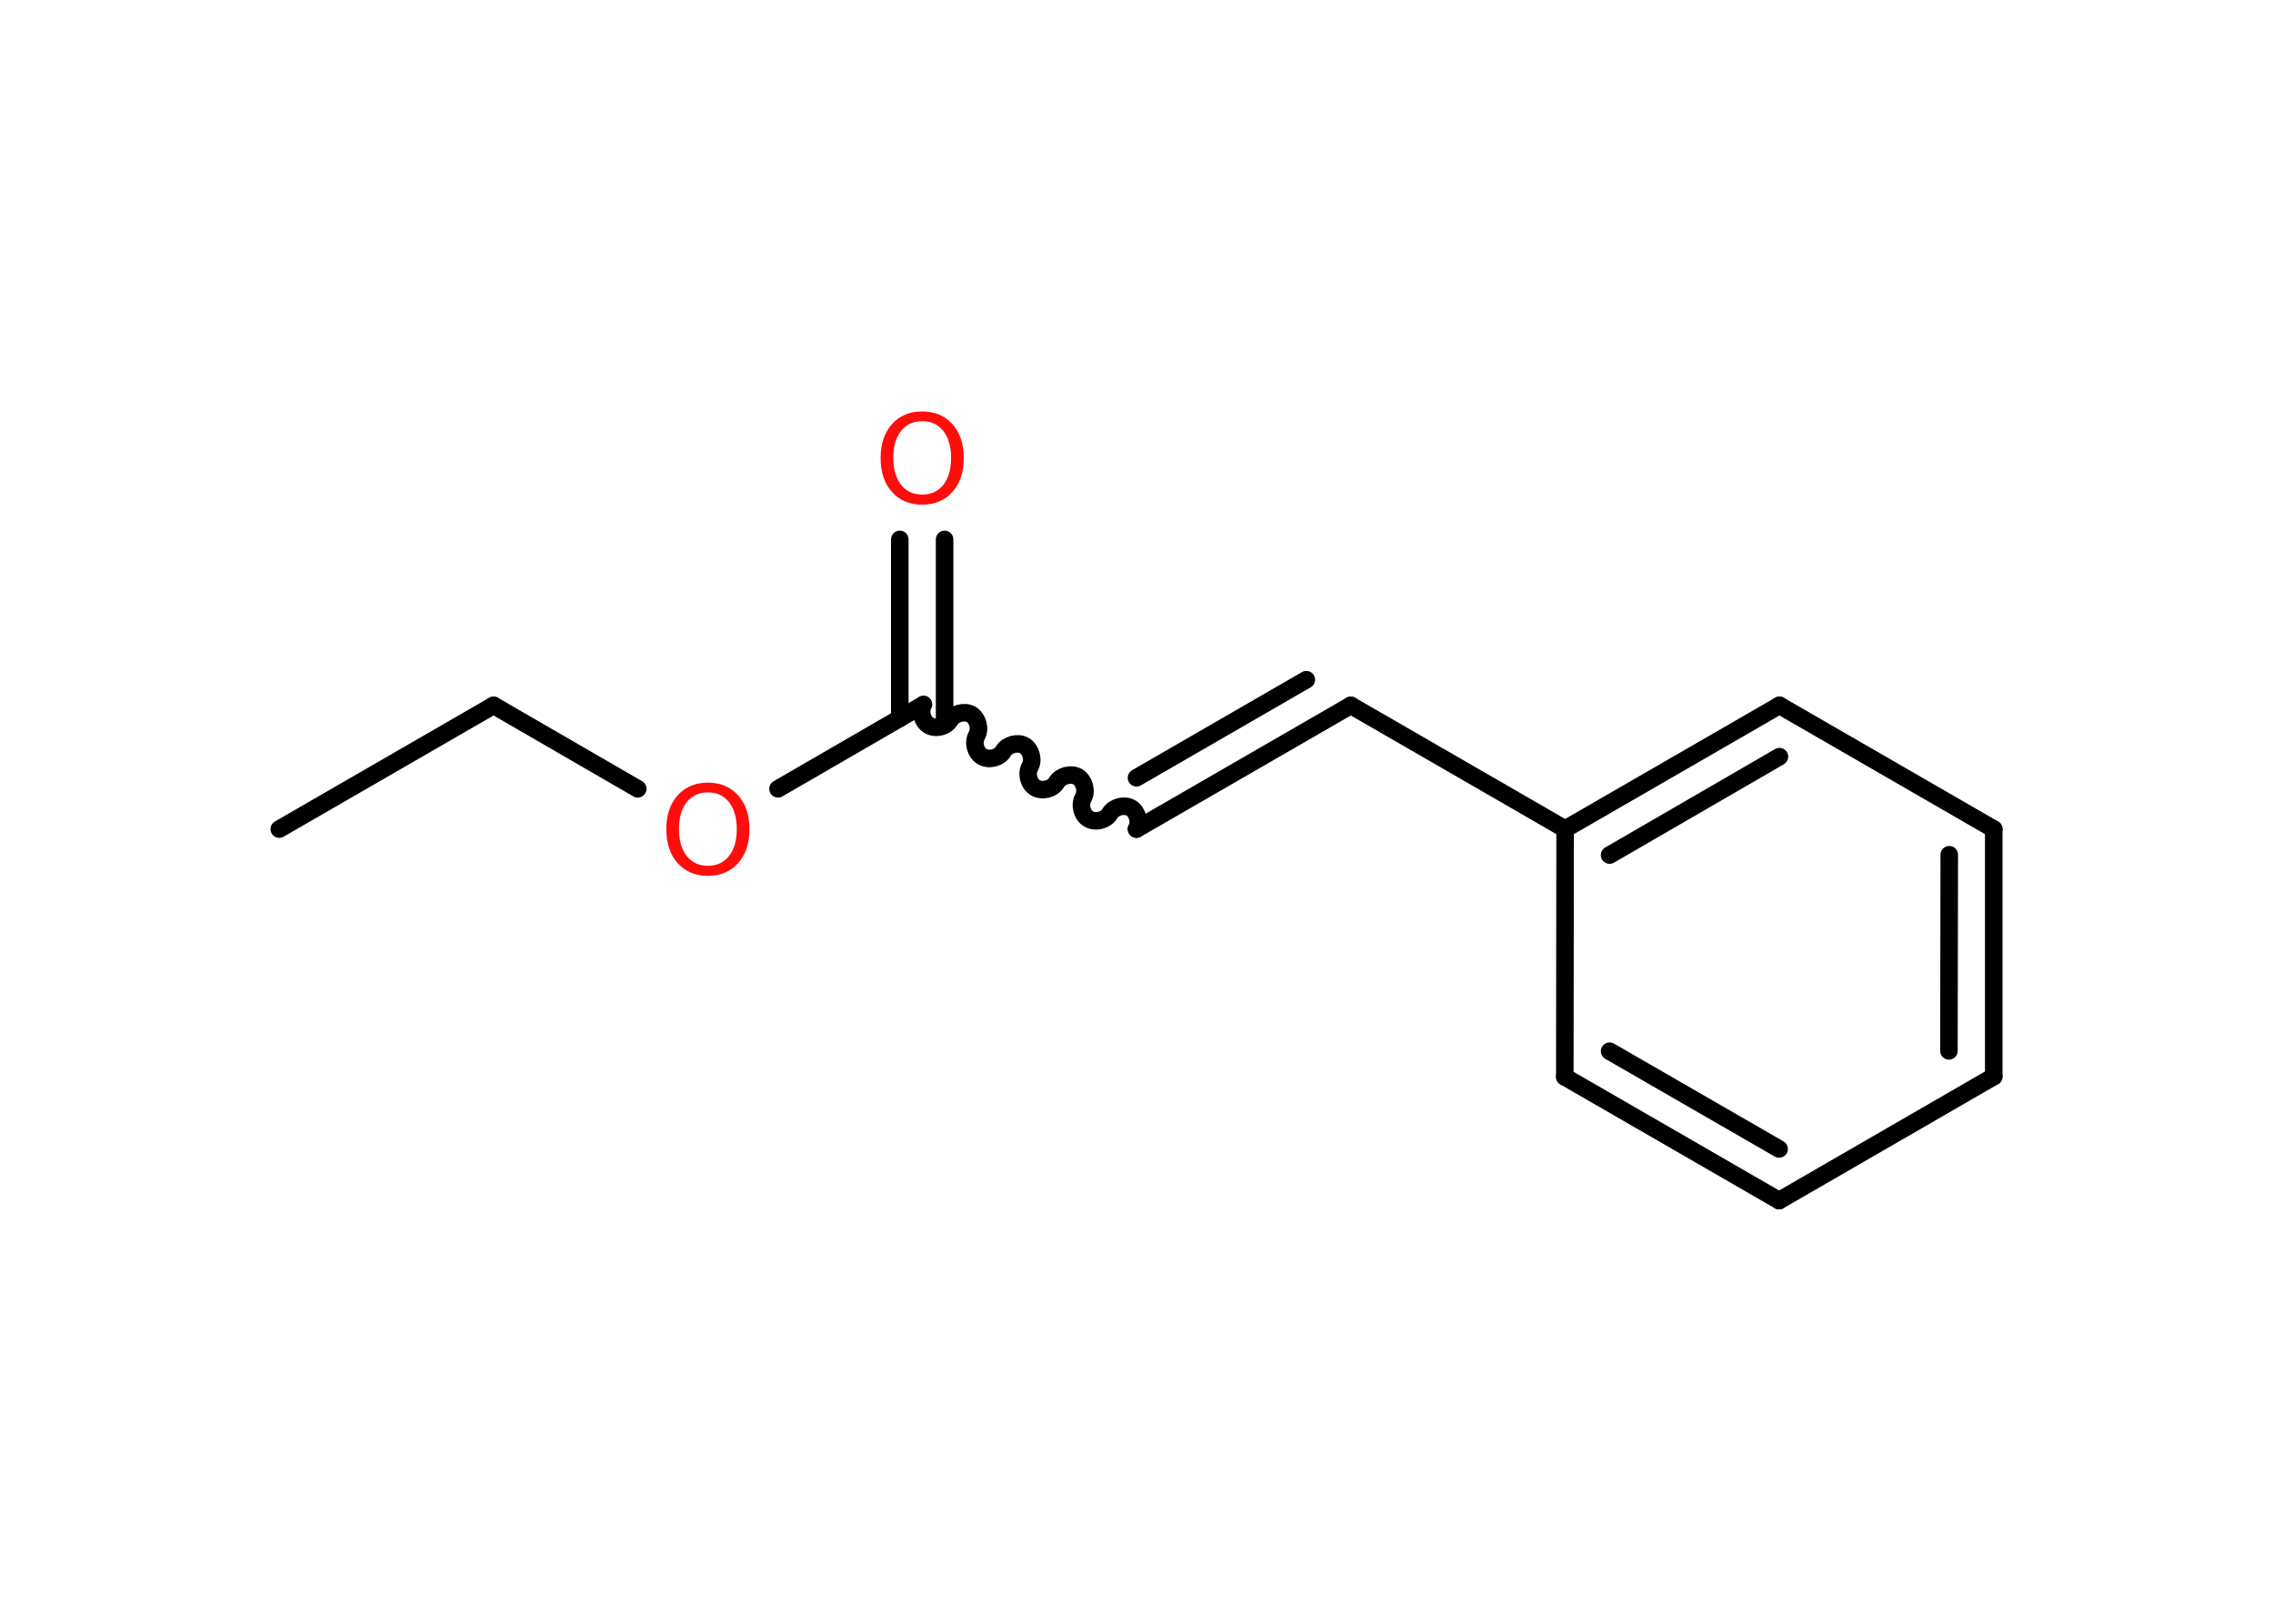 <?xml version='1.0' encoding='UTF-8'?>
<!DOCTYPE svg PUBLIC "-//W3C//DTD SVG 1.1//EN" "http://www.w3.org/Graphics/SVG/1.1/DTD/svg11.dtd">
<svg version='1.2' xmlns='http://www.w3.org/2000/svg' xmlns:xlink='http://www.w3.org/1999/xlink' width='70.0mm' height='50.0mm' viewBox='0 0 70.0 50.0'>
  <desc>Generated by the Chemistry Development Kit (http://github.com/cdk)</desc>
  <g stroke-linecap='round' stroke-linejoin='round' stroke='#000000' stroke-width='.54' fill='#FF0D0D'>
    <rect x='.0' y='.0' width='70.0' height='50.0' fill='#FFFFFF' stroke='none'/>
    <g id='mol1' class='mol'>
      <line id='mol1bnd1' class='bond' x1='8.6' y1='25.53' x2='15.2' y2='21.72'/>
      <line id='mol1bnd2' class='bond' x1='15.2' y1='21.72' x2='19.64' y2='24.29'/>
      <line id='mol1bnd3' class='bond' x1='23.96' y1='24.29' x2='28.4' y2='21.72'/>
      <g id='mol1bnd4' class='bond'>
        <line x1='27.71' y1='22.12' x2='27.71' y2='16.61'/>
        <line x1='29.09' y1='22.12' x2='29.09' y2='16.61'/>
      </g>
      <path id='mol1bnd5' class='bond' d='M35.0 25.53c.12 -.21 .03 -.53 -.17 -.65c-.21 -.12 -.53 -.03 -.65 .17c-.12 .21 -.44 .29 -.65 .17c-.21 -.12 -.29 -.44 -.17 -.65c.12 -.21 .03 -.53 -.17 -.65c-.21 -.12 -.53 -.03 -.65 .17c-.12 .21 -.44 .29 -.65 .17c-.21 -.12 -.29 -.44 -.17 -.65c.12 -.21 .03 -.53 -.17 -.65c-.21 -.12 -.53 -.03 -.65 .17c-.12 .21 -.44 .29 -.65 .17c-.21 -.12 -.29 -.44 -.17 -.65c.12 -.21 .03 -.53 -.17 -.65c-.21 -.12 -.53 -.03 -.65 .17c-.12 .21 -.44 .29 -.65 .17c-.21 -.12 -.29 -.44 -.17 -.65' fill='none' stroke='#000000' stroke-width='.54'/>
      <g id='mol1bnd6' class='bond'>
        <line x1='35.0' y1='25.53' x2='41.6' y2='21.72'/>
        <line x1='35.0' y1='23.95' x2='40.23' y2='20.93'/>
      </g>
      <line id='mol1bnd7' class='bond' x1='41.6' y1='21.72' x2='48.2' y2='25.53'/>
      <g id='mol1bnd8' class='bond'>
        <line x1='54.8' y1='21.72' x2='48.2' y2='25.53'/>
        <line x1='54.8' y1='23.3' x2='49.57' y2='26.33'/>
      </g>
      <line id='mol1bnd9' class='bond' x1='54.8' y1='21.72' x2='61.4' y2='25.53'/>
      <g id='mol1bnd10' class='bond'>
        <line x1='61.4' y1='33.15' x2='61.4' y2='25.53'/>
        <line x1='60.02' y1='32.36' x2='60.03' y2='26.32'/>
      </g>
      <line id='mol1bnd11' class='bond' x1='61.4' y1='33.15' x2='54.79' y2='36.97'/>
      <g id='mol1bnd12' class='bond'>
        <line x1='48.19' y1='33.16' x2='54.79' y2='36.97'/>
        <line x1='49.57' y1='32.37' x2='54.79' y2='35.38'/>
      </g>
      <line id='mol1bnd13' class='bond' x1='48.2' y1='25.53' x2='48.19' y2='33.16'/>
      <path id='mol1atm3' class='atom' d='M21.8 24.4q-.41 .0 -.65 .3q-.24 .3 -.24 .83q.0 .52 .24 .83q.24 .3 .65 .3q.41 .0 .65 -.3q.24 -.3 .24 -.83q.0 -.52 -.24 -.83q-.24 -.3 -.65 -.3zM21.8 24.1q.58 .0 .93 .39q.35 .39 .35 1.04q.0 .66 -.35 1.05q-.35 .39 -.93 .39q-.58 .0 -.93 -.39q-.35 -.39 -.35 -1.05q.0 -.65 .35 -1.04q.35 -.39 .93 -.39z' stroke='none'/>
      <path id='mol1atm5' class='atom' d='M28.4 12.97q-.41 .0 -.65 .3q-.24 .3 -.24 .83q.0 .52 .24 .83q.24 .3 .65 .3q.41 .0 .65 -.3q.24 -.3 .24 -.83q.0 -.52 -.24 -.83q-.24 -.3 -.65 -.3zM28.4 12.67q.58 .0 .93 .39q.35 .39 .35 1.04q.0 .66 -.35 1.05q-.35 .39 -.93 .39q-.58 .0 -.93 -.39q-.35 -.39 -.35 -1.05q.0 -.65 .35 -1.04q.35 -.39 .93 -.39z' stroke='none'/>
    </g>
  </g>
</svg>
